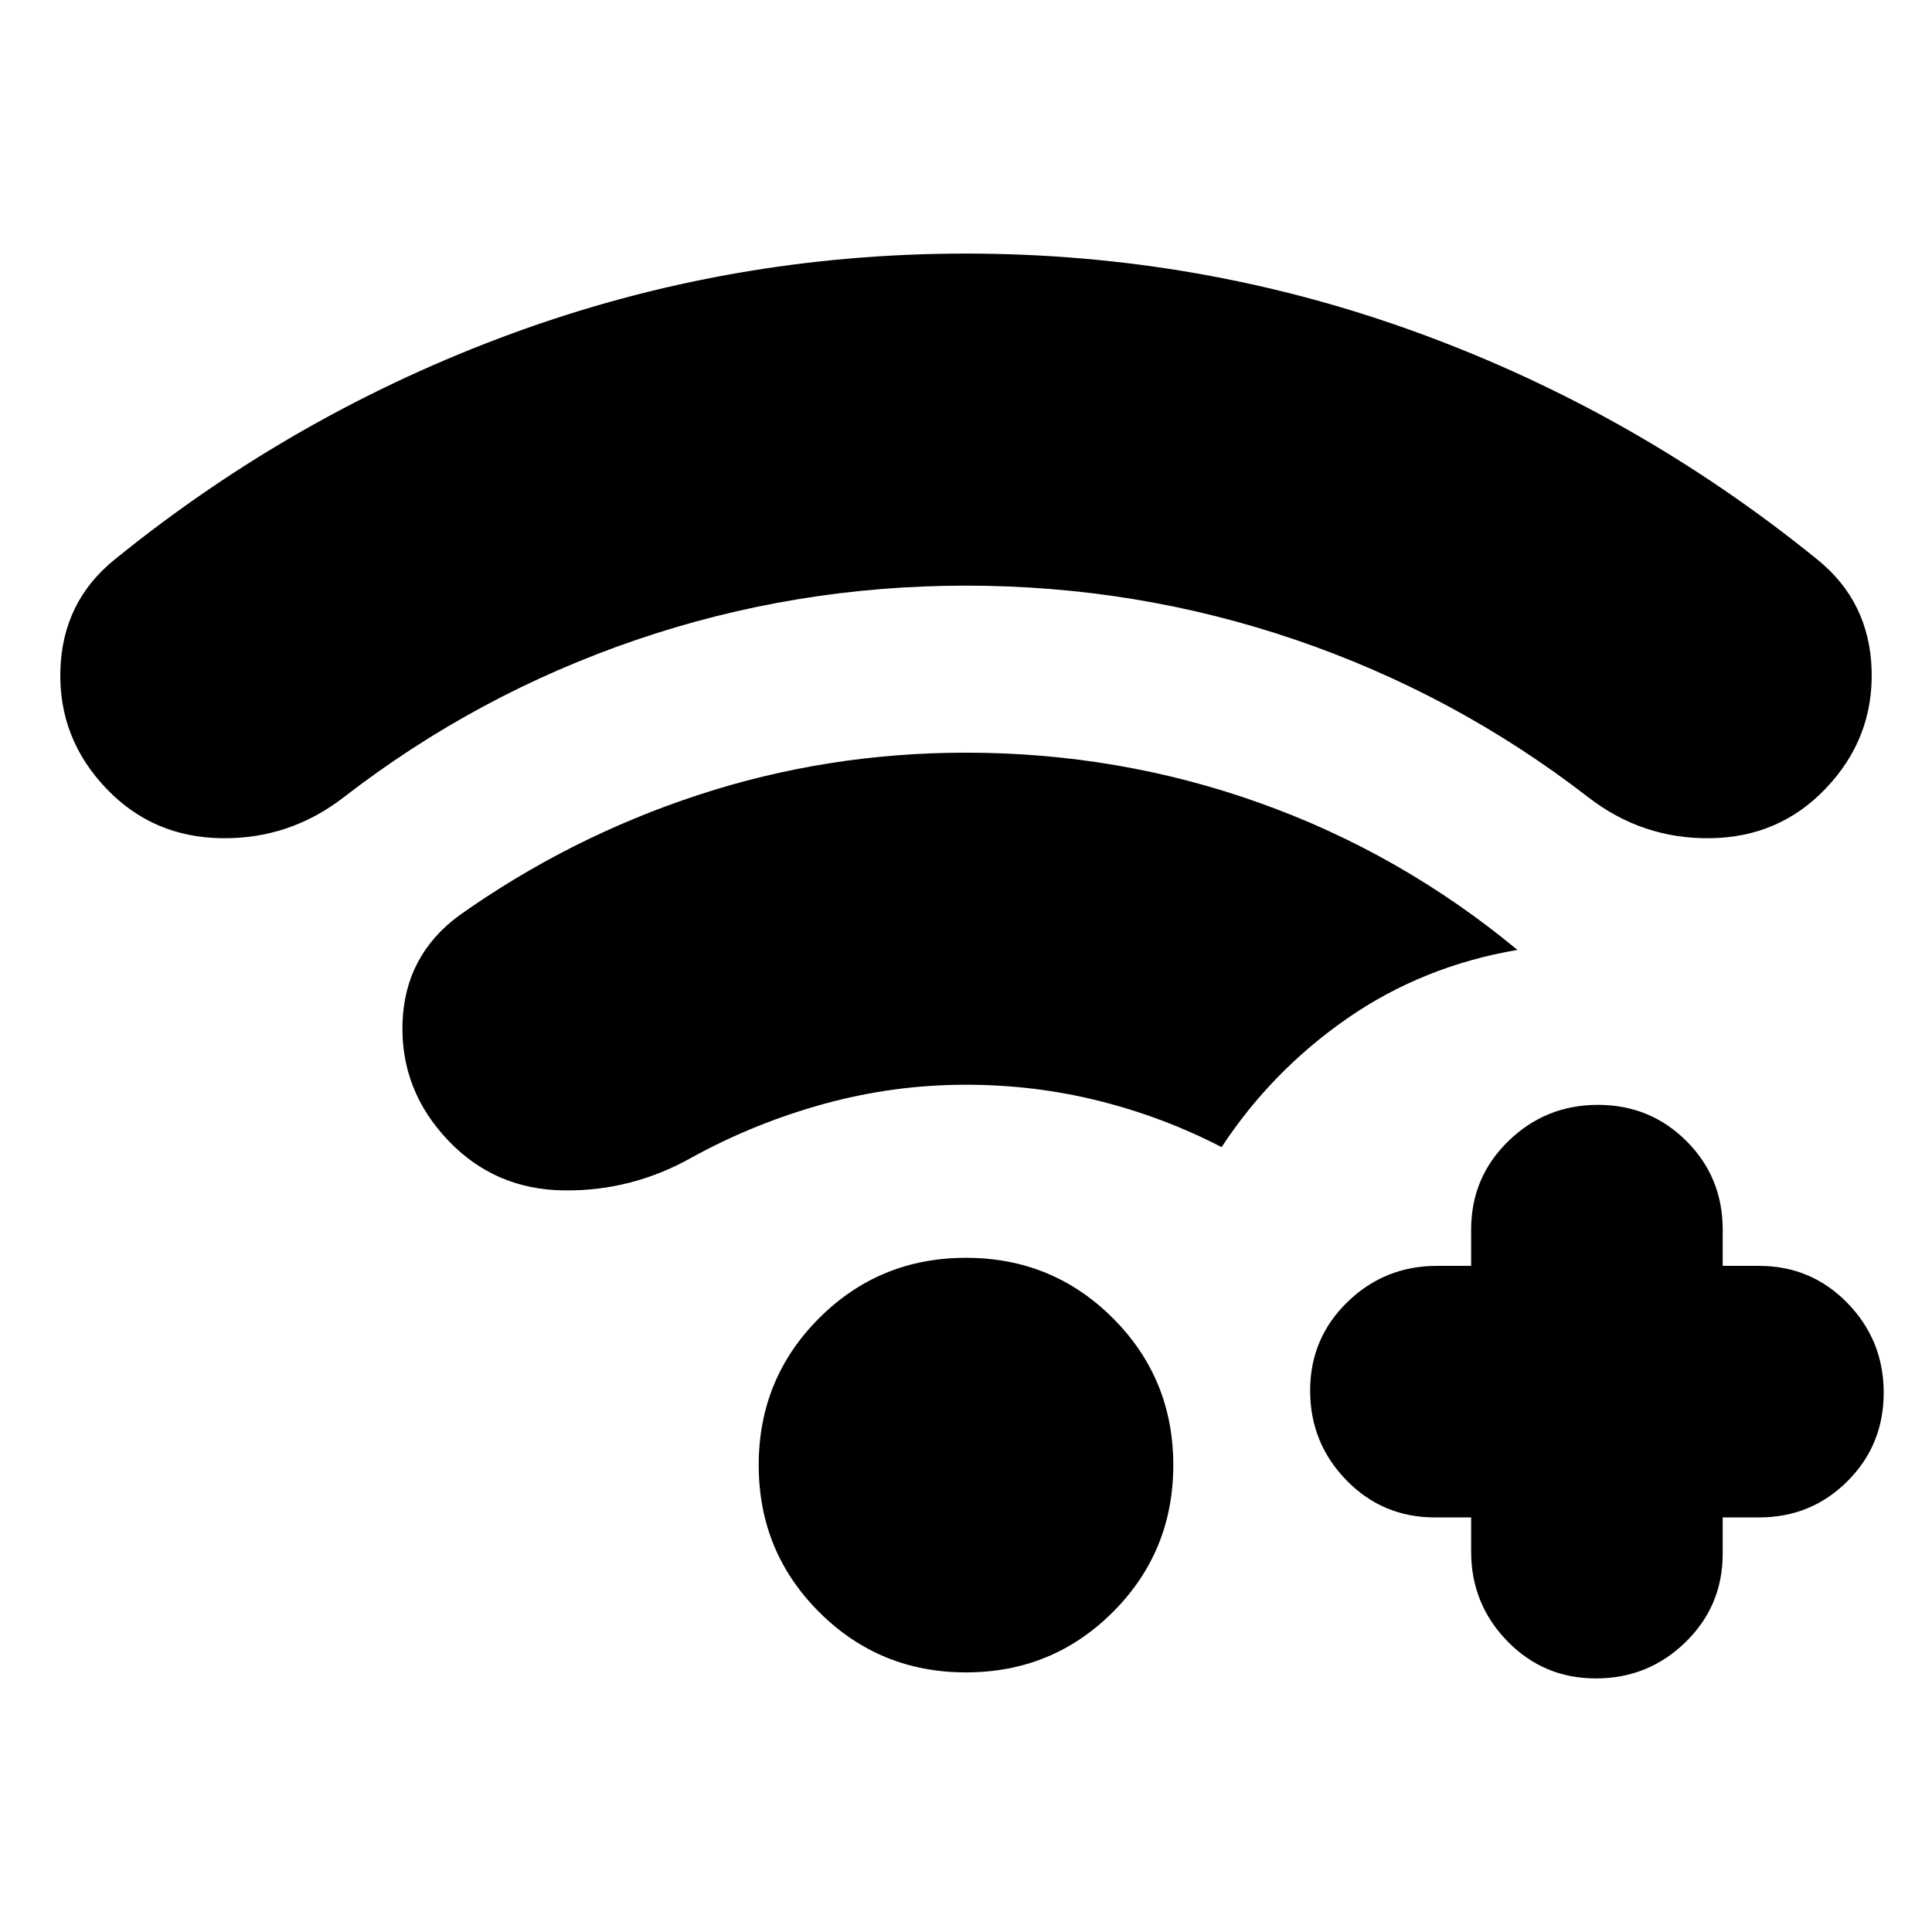 <svg xmlns="http://www.w3.org/2000/svg" height="24" viewBox="0 -960 960 960" width="24"><path d="M731-206h-18q-26 0-44-18.5T651-269q0-26 18.5-44t44.5-18h17v-18q0-26 18.5-44t44.5-18q26 0 44 18t18 44v18h18q26 0 44 18.5t18 44.5q0 26-18 44t-44 18h-18v18q0 26-18.5 44T793-126q-26 0-44-18.5T731-189v-17ZM480-669q-85 0-164 27t-145 78q-27 21-61 20.5T53-568q-24-25-23-59t27-55q90-73 198-112.5T480-834q117 0 225 39.5T903-682q26 21 27 55t-23 59q-23 24-57 24.5T789-564q-66-51-145-78t-164-27Zm0 540q-43 0-73-30t-30-73q0-43 30-73t73-30q43 0 73 30t30 73q0 43-30 73t-73 30Zm0-292q-36 0-70.5 9.5T344-385q-30 17-64 16.5T223-393q-24-25-23-58.5t28-53.5q55-39 119-60t133-21q76 0 146 25t128 73q-47 8-84.5 34T607-390q-29-15-61-23t-66-8Z"/></svg>